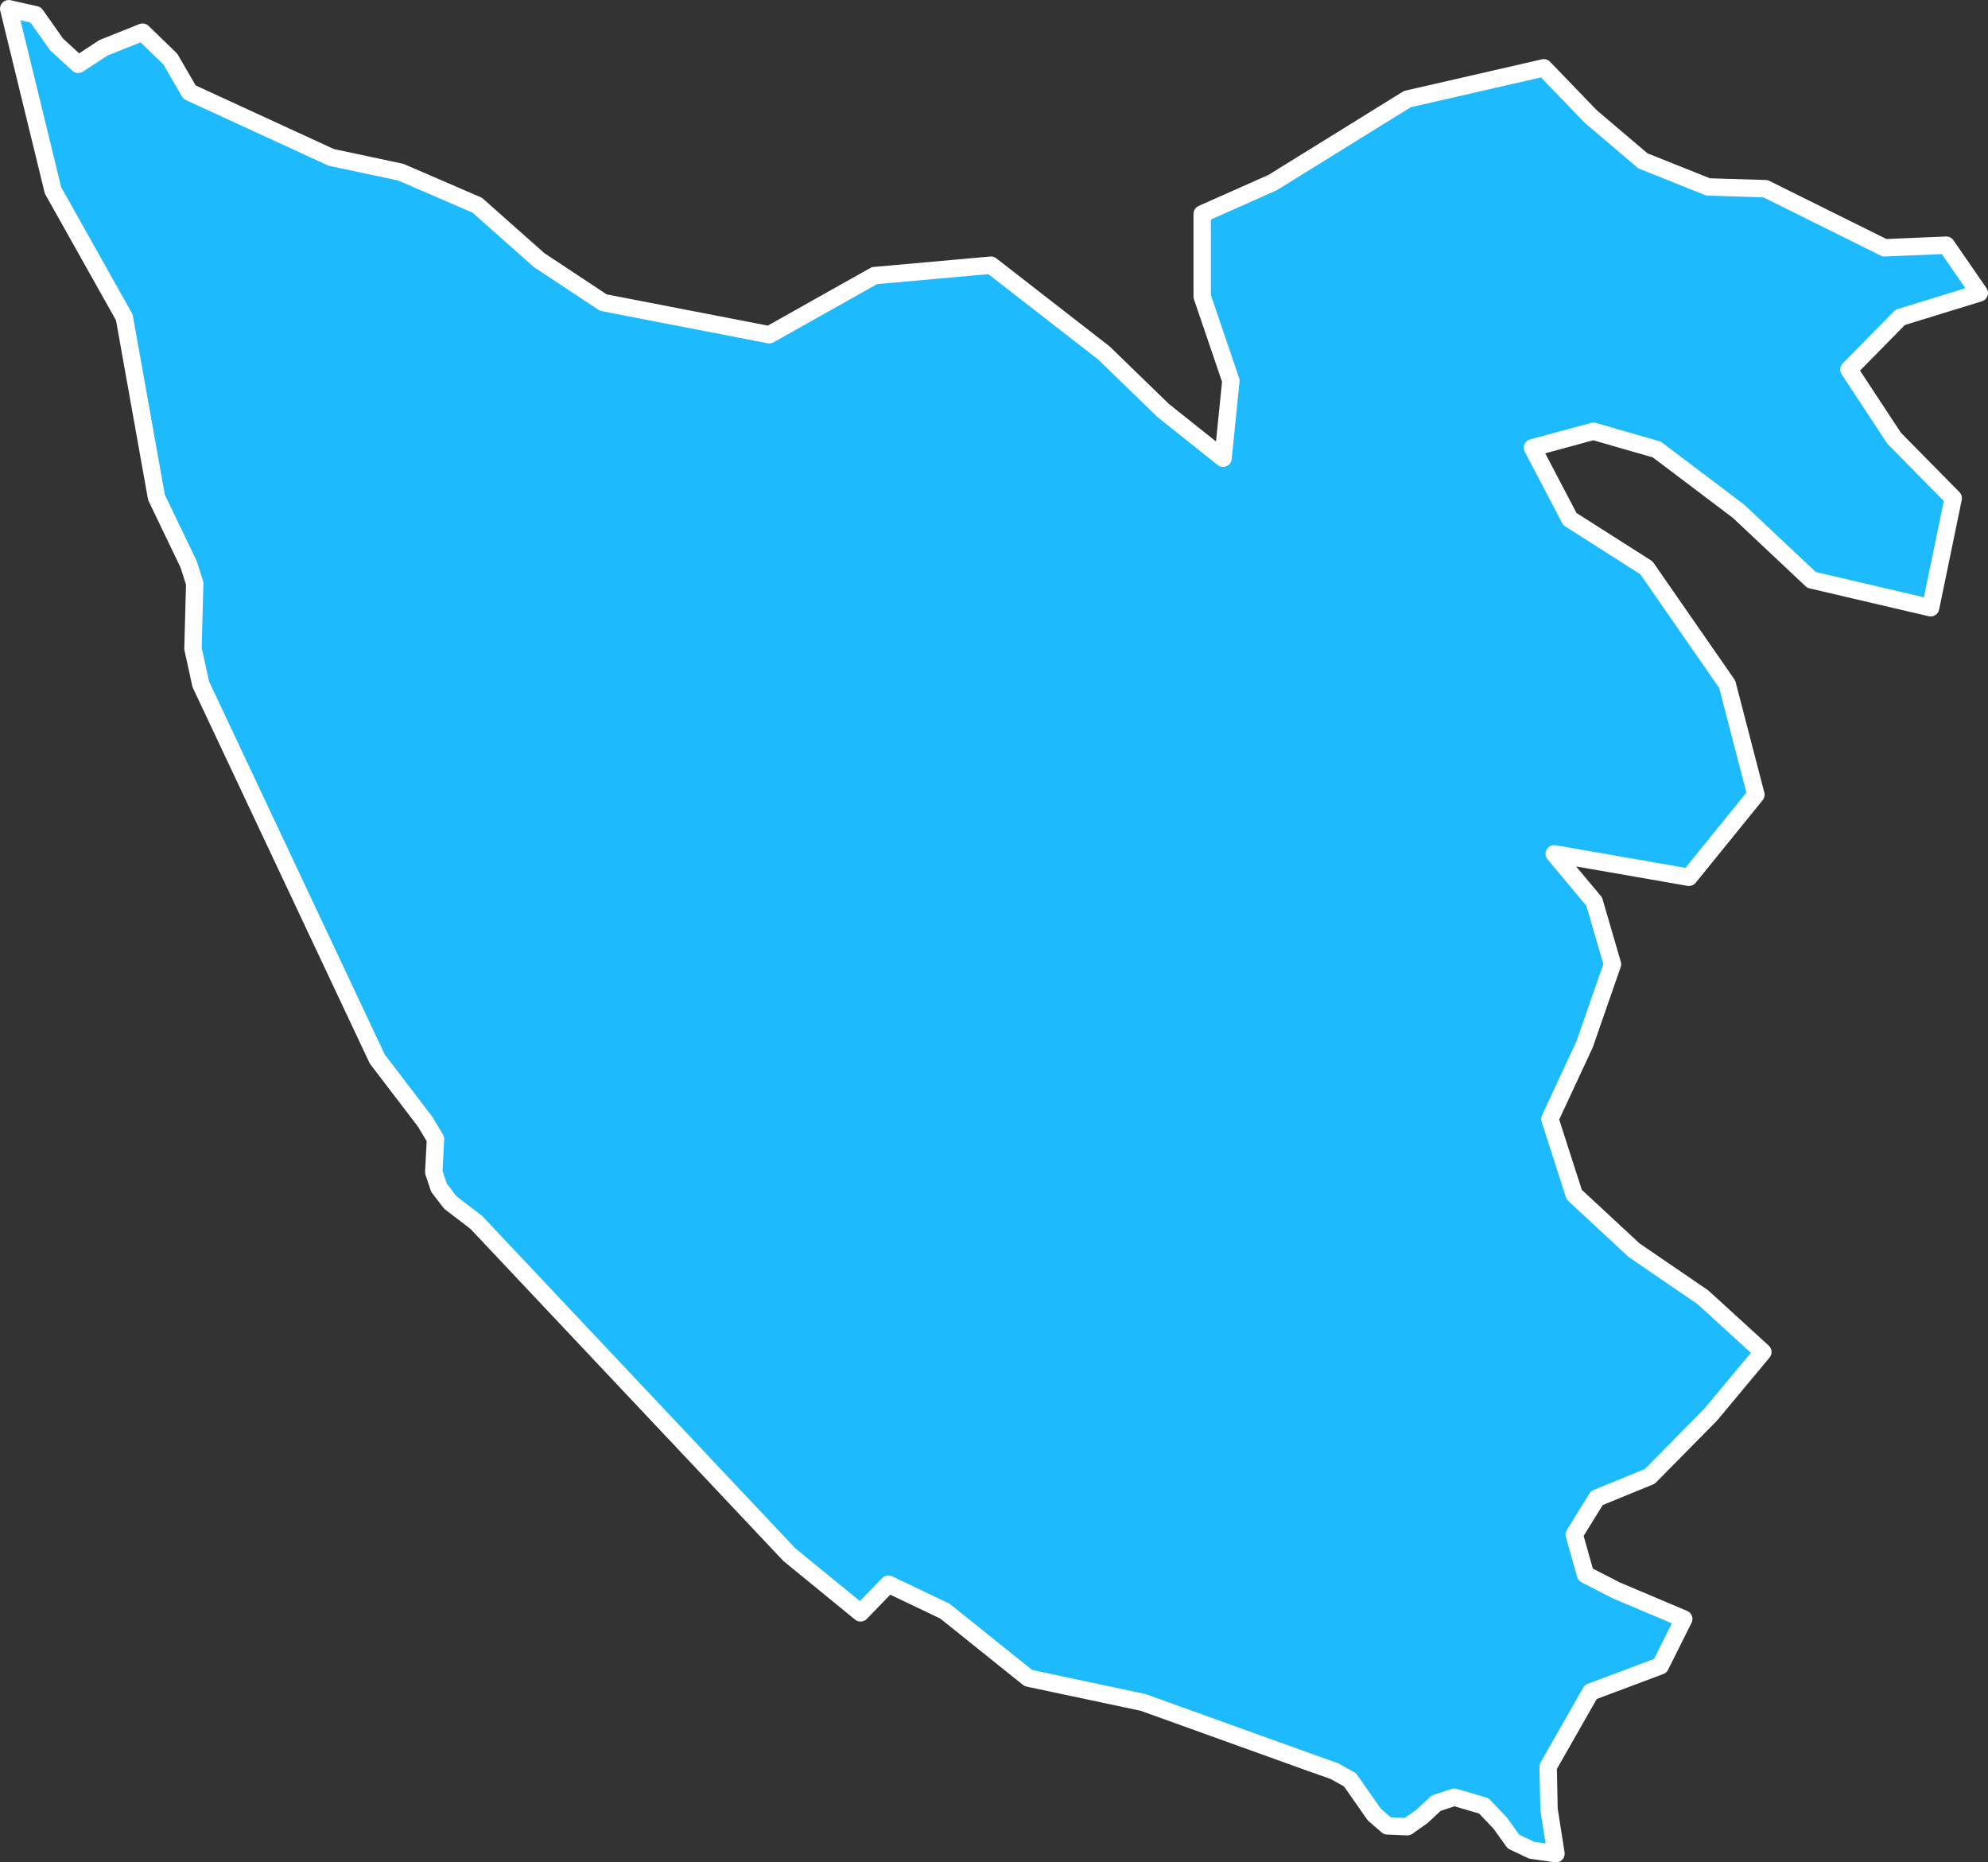 <svg id="Layer_1" data-name="Layer 1" xmlns="http://www.w3.org/2000/svg" viewBox="0 0 228.7 214.2"><rect x="0" y="0" width="228.7" height="214.2" fill="#333333" stroke="none"/><defs><style>.cls-1{fill:#1dbafe;stroke:#fff;stroke-linecap:round;stroke-linejoin:round;stroke-width:2px;}</style></defs><title>Galle</title><path id="LKA2464" class="cls-1" d="M332.6,1520.8l5.4,5.6,6,5.1,7.5,3,6.6.2,13.7,6.8,7.1-.3,3.8,5.5-9.1,2.8-5.9,6,5.2,7.9,6.8,6.9-2.6,12.6-13.7-3.2-8.4-7.9-9.4-7.1-7.3-2.1-7,1.9,4.3,8.2,8.8,5.6,9.3,13.4,3.3,12.7-7.7,9.5-15.5-2.7,4.6,5.5,2.1,7.2-3.2,9.2-4,8.6,2.8,8.7,6.9,6.4,7.9,5.4,6.9,6.3-6,7.2-7,7.1-6.1,2.5-2.6,4.2,1.3,4.6,3.5,1.8,7.8,3.3-2.7,5.4-8,3-4.9,8.6.1,4.9.8,5.1-2.8-.4-2.1-1-1.5-2.1-1.9-2-3.4-1-2.1.7-1.6,1.5-1.7,1.2-2.3-.1-1.5-1.3-2.8-4-1.8-1-3.1-1.1-18.9-6.8-13.2-2.8-9.6-7.7-6.5-3.1-3.2,3.3-8.2-6.7-36-38.2-3-2.3-1.3-1.7-.6-1.8.2-3.8-1.2-2-5.5-7.2-20.3-43.1-.9-4.1.2-7.5-.7-2.2-3.7-7.7-3.7-20.7-8.2-14.6L156,1514l3.1.7,2.4,3.4,2.5,2.3,2.9-1.9,4.5-1.8,3.2,3.1,2.2,3.8,16.3,7.5,8,1.7,8.8,3.8,7.1,6.3,7.4,4.9,19.1,3.7,12.1-6.8,13.4-1.2,13,10.1,6.8,6.6,6.9,5.5.9-8.9-3.3-9.7v-9.5l8.1-3.6,15.5-9.6,15.7-3.6Z" transform="translate(-155 -1513)"/></svg>